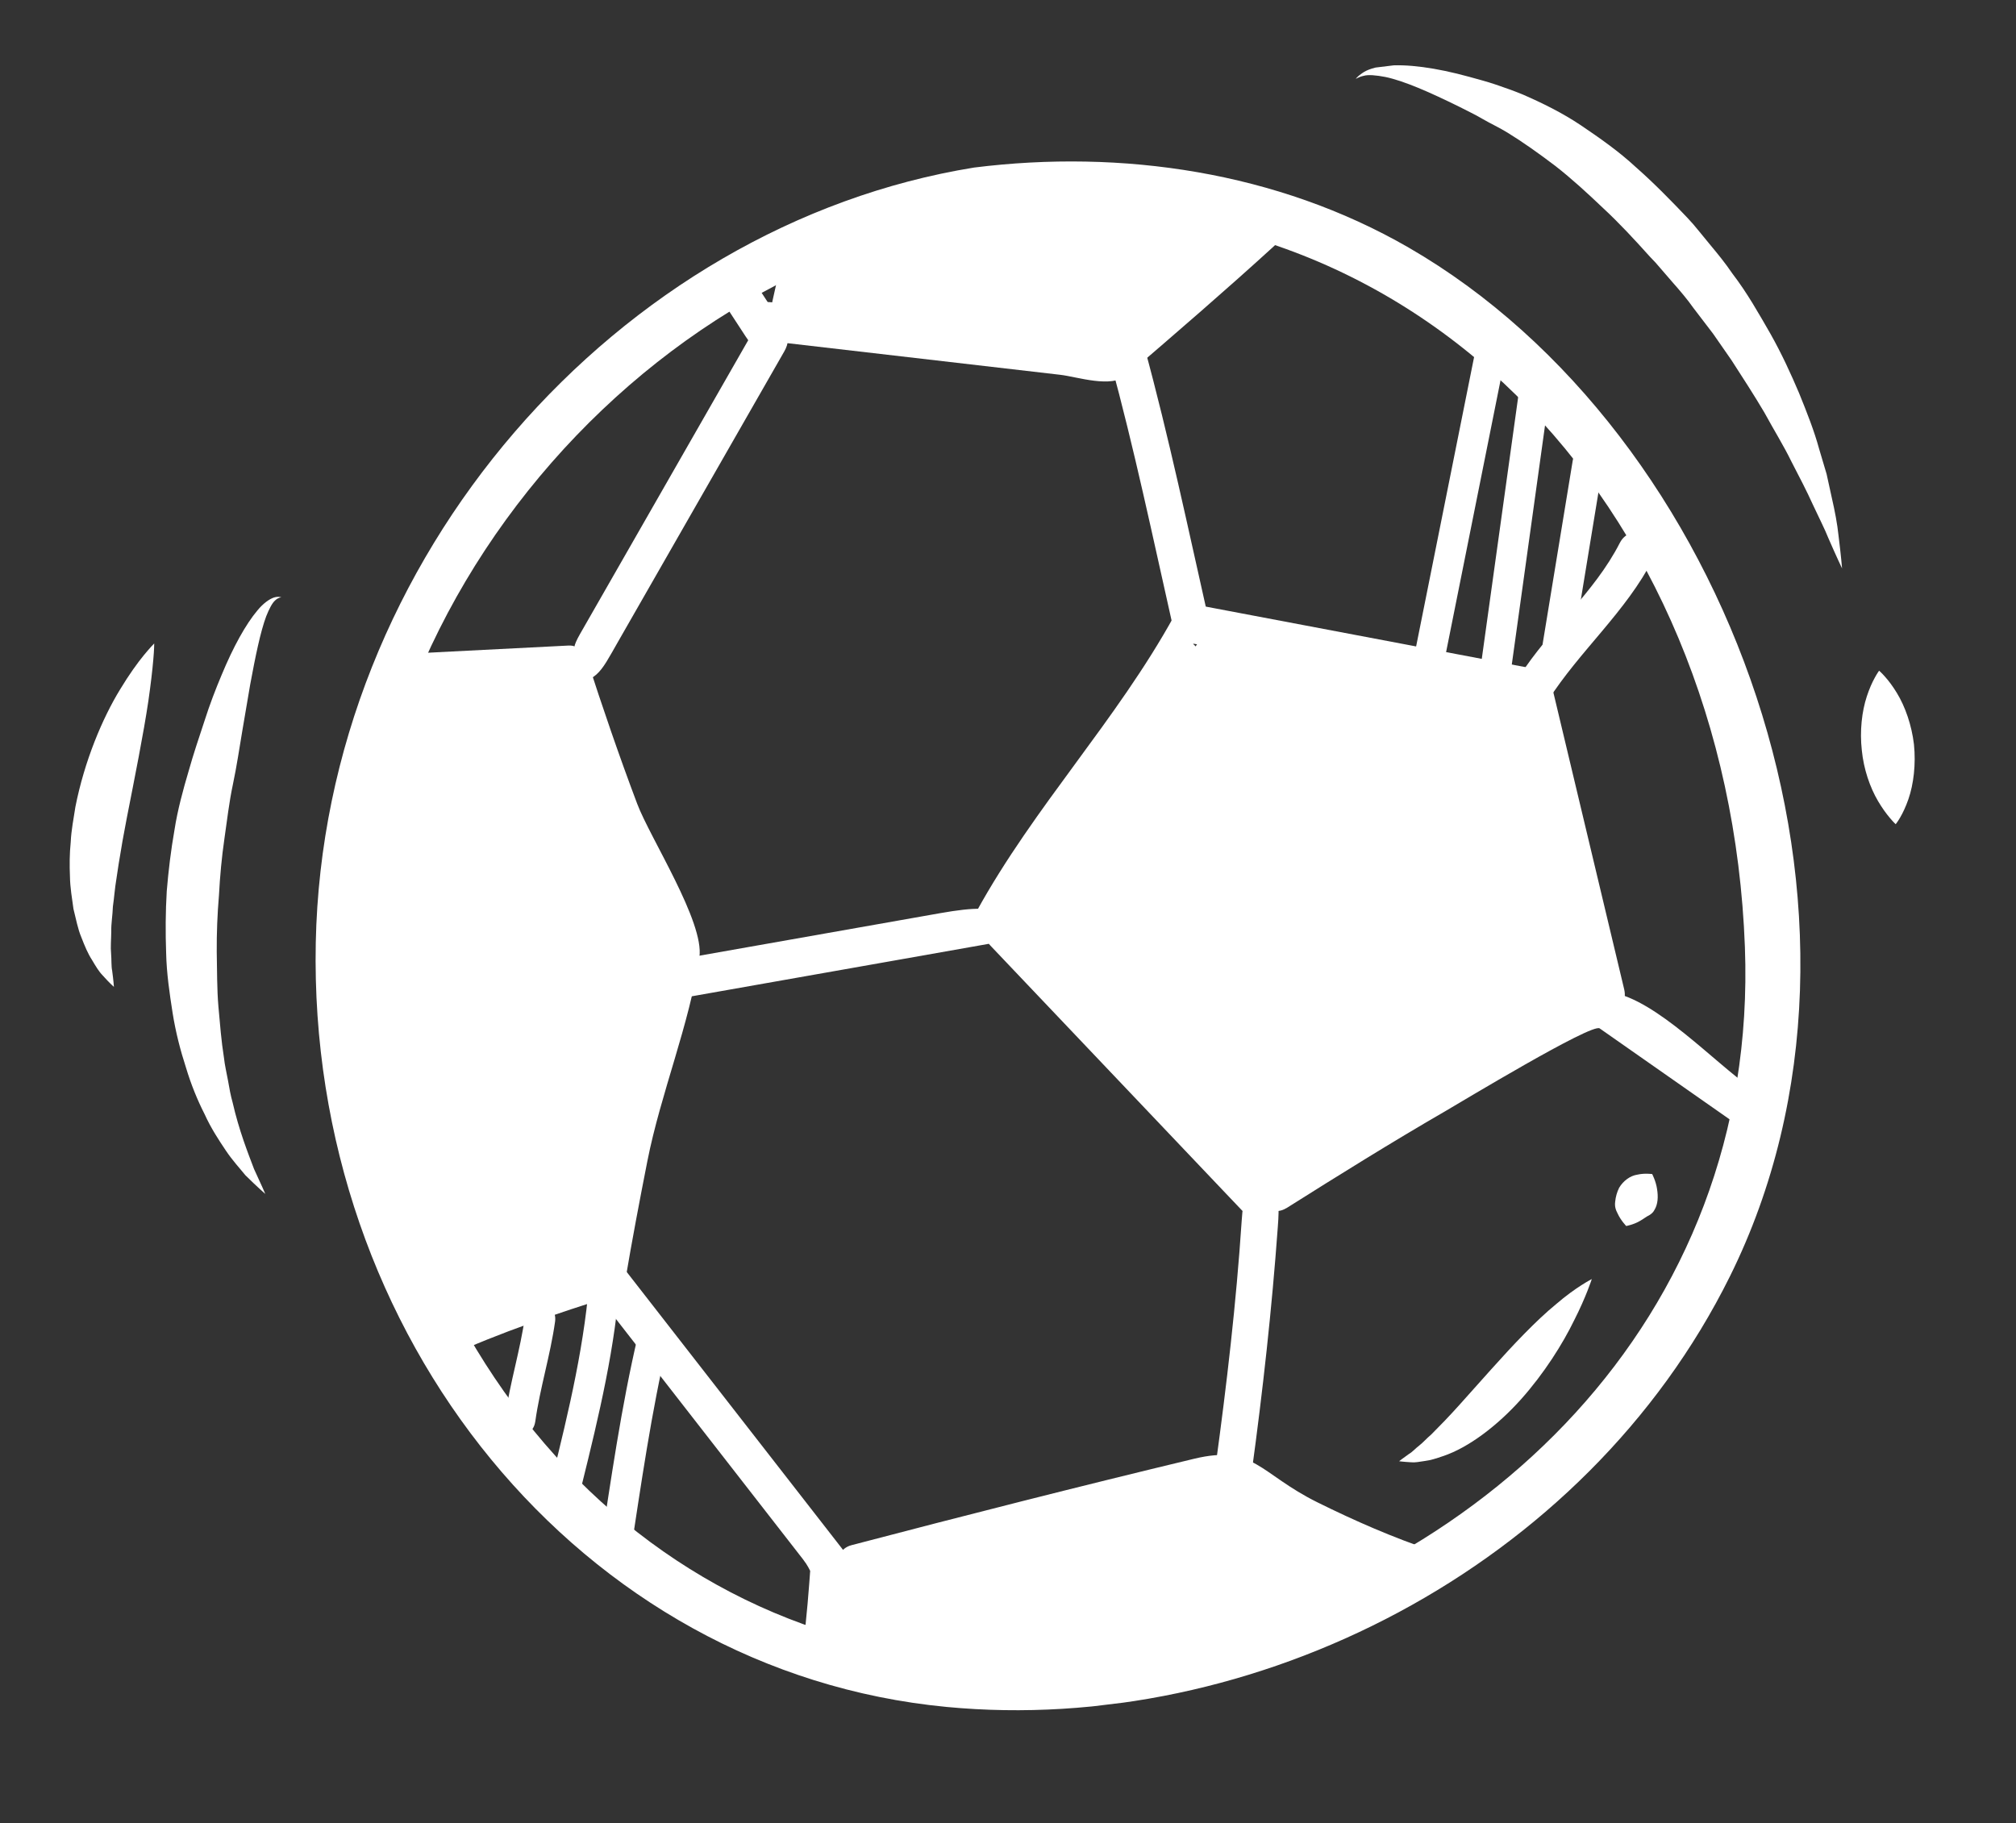 <svg width="157" height="142" viewBox="0 0 157 142" fill="none" xmlns="http://www.w3.org/2000/svg">
<rect x="0" y="0" width="157" height="142" fill="#333333" stroke="none"/>
<g clip-path="url(#clip0_1054_16481)">
<path d="M75.869 13.049C48.195 17.524 25.197 43.385 24.591 73.427C23.976 104.083 45.231 130.23 73.719 132.951C97.546 135.227 123.42 122.194 134.715 99.426C148.584 71.466 134.716 33.729 109.699 19.282C99.456 13.37 87.341 11.614 75.873 13.049C73.544 13.341 73.959 17.18 76.288 16.888C109.597 12.712 134.602 39.201 135.888 73.763C136.978 102.944 115.052 123.175 89.535 128.265C60.055 134.146 35.421 115.253 29.19 84.413C22.759 52.584 47.164 21.597 76.284 16.889C78.597 16.514 78.189 12.674 75.869 13.049Z" fill="white"/>
<path d="M32.309 53.904C36.131 53.709 39.953 53.513 43.775 53.322C46.51 53.183 46.706 52.474 48.102 50.035C52.424 42.485 56.746 34.931 61.072 27.38C61.42 26.775 61.496 26.15 61.095 25.533C60.38 24.443 59.668 23.348 58.952 22.253C57.905 20.652 55.629 22.468 56.673 24.069C57.138 24.777 57.6 25.486 58.061 26.195C59.238 27.994 58.631 25.873 58.703 25.741C57.956 27.049 57.208 28.353 56.46 29.66C53.739 34.411 51.021 39.16 48.303 43.91C47.259 45.736 46.211 47.562 45.167 49.388C44.02 51.391 45.645 50.209 44.217 50.284C40.137 50.492 36.057 50.7 31.981 50.907C30.145 51.001 30.481 54.005 32.306 53.912L32.309 53.904Z" fill="white"/>
<path d="M34.758 105.707C38.984 103.753 43.415 102.297 47.822 100.895C48.292 100.745 48.615 100.209 48.696 99.725C49.22 96.62 49.807 93.522 50.416 90.434C51.454 85.163 53.701 79.782 54.467 74.552C54.865 71.814 50.633 65.282 49.624 62.609C48.217 58.88 46.923 55.098 45.695 51.297C45.1 49.453 42.462 50.586 43.054 52.43C44.476 56.831 46.019 61.187 47.648 65.505C48.268 67.143 51.947 73.211 51.334 74.835C50.363 77.428 49.758 80.222 49.114 82.917C47.869 88.118 46.897 93.4 45.981 98.679C45.791 99.777 47.455 97.868 45.925 98.361C44.747 98.742 43.573 99.138 42.4 99.537C39.453 100.536 36.524 101.601 33.69 102.912C32.01 103.687 33.066 106.499 34.752 105.715L34.758 105.707Z" fill="white"/>
<path d="M46.151 100.398C49.745 105.015 53.335 109.63 56.929 114.247C58.793 116.643 60.657 119.036 62.52 121.432C63.318 122.455 63.065 122.807 63.14 121.735C62.988 123.861 62.826 125.992 62.551 128.106C62.299 130.038 65.113 130.502 65.365 128.574C65.589 126.848 66.861 122.267 65.666 120.734C63.969 118.555 62.272 116.371 60.575 114.192C56.526 108.991 52.481 103.79 48.431 98.589C47.266 97.091 44.981 98.896 46.152 100.405L46.151 100.398Z" fill="white"/>
<path d="M66.635 123.353C75.089 121.138 83.567 119.009 92.051 116.932C97.989 115.476 104.463 121.566 110.395 123.55C112.131 124.129 113.29 121.364 111.543 120.782C108.477 119.756 105.512 118.458 102.6 117.016C98.079 114.777 97.653 112.503 93.01 113.617C84.087 115.759 75.188 118.024 66.31 120.352C64.553 120.811 64.858 123.822 66.635 123.356L66.635 123.353Z" fill="white"/>
<path d="M53.211 77.717C58.832 76.725 64.45 75.733 70.068 74.74C72.465 74.317 74.863 73.894 77.257 73.468C77.814 73.369 76.138 72.603 77.137 73.659C78.099 74.67 79.061 75.68 80.02 76.695C85.112 82.056 90.204 87.412 95.292 92.773C95.885 93.396 96.478 94.024 97.074 94.647C96.961 94.527 96.847 92.847 96.698 95.095C96.274 101.492 95.531 107.859 94.662 114.204C94.4 116.137 97.209 116.597 97.476 114.671C98.344 108.323 99.049 101.96 99.512 95.562C99.634 93.891 99.672 93.148 98.551 91.965C93.232 86.365 87.913 80.769 82.594 75.169C78.707 71.076 78.539 70.187 73.242 71.121C66.459 72.316 59.673 73.516 52.89 74.716C51.085 75.036 51.403 78.041 53.215 77.721L53.211 77.717Z" fill="white"/>
<path d="M100.179 94.104C104.258 91.533 108.348 88.983 112.513 86.573C113.759 85.851 123.97 79.674 124.577 80.1C127.937 82.452 131.293 84.803 134.649 87.151C136.171 88.216 137.952 85.856 136.418 84.782C133.475 82.72 128.989 77.875 125.505 77.298C122.302 76.768 116.44 81.056 113.653 82.536C108.453 85.298 103.462 88.532 98.47 91.677C96.896 92.669 98.611 95.083 100.178 94.097L100.179 94.104Z" fill="white"/>
<path d="M126.143 42.291C124.157 46.183 120.653 49.028 118.328 52.678C117.303 54.283 119.526 56.173 120.556 54.555C123.033 50.673 126.63 47.656 128.75 43.507C129.626 41.789 127.014 40.59 126.146 42.287L126.143 42.291Z" fill="white"/>
<path d="M78.657 72.193C81.757 66.552 85.81 61.566 89.524 56.381C90.806 54.591 92.088 52.74 93.159 50.793C93.501 50.166 92.004 49.958 93.91 50.318C100.309 51.529 106.705 52.741 113.101 53.953C115.111 54.334 117.117 54.713 119.126 55.095C117.851 54.852 118.044 53.877 118.511 55.831C118.844 57.214 119.174 58.6 119.504 59.986C120.952 66.056 122.396 72.121 123.847 78.19C124.295 80.075 126.931 78.923 126.488 77.061C124.58 69.059 122.671 61.057 120.762 53.055C120.644 52.557 120.103 52.21 119.662 52.126C110.764 50.44 101.867 48.757 92.969 47.071C92.289 46.944 91.77 47.371 91.449 47.957C86.968 56.108 80.544 62.818 76.057 70.977C75.131 72.662 77.746 73.858 78.661 72.197L78.657 72.193Z" fill="white"/>
<path d="M59.588 26.527C67.248 27.416 74.912 28.305 82.572 29.193C83.906 29.348 86.555 30.26 87.761 29.225C91.616 25.912 95.471 22.592 99.231 19.157C100.613 17.894 98.921 15.462 97.523 16.738C93.917 20.032 90.217 23.218 86.523 26.401C85.829 27.002 87.556 26.733 85.566 26.502C83.974 26.318 82.381 26.134 80.789 25.95C73.869 25.146 66.948 24.343 60.028 23.54C58.206 23.327 57.766 26.318 59.588 26.527Z" fill="white"/>
<path d="M86.469 28.116C88.327 34.916 89.779 41.852 91.329 48.735C91.751 50.608 94.584 50.285 94.156 48.39C92.542 41.247 91.036 34.041 89.107 26.983C88.595 25.114 85.959 26.258 86.466 28.117L86.469 28.116Z" fill="white"/>
<path d="M78.049 71.83L98.203 93.721L125.287 78.797L117.899 53.128L94.51 48.346L78.049 71.83Z" fill="white"/>
<path d="M64.608 128.256L64.567 121.686L96.064 114.435L112.38 122.023C112.38 122.023 93.609 131.53 82.677 131.167C71.746 130.804 64.611 128.256 64.611 128.256L64.608 128.256Z" fill="white"/>
<path d="M32.143 52.401C17.703 75.944 34.224 104.303 34.224 104.303L47.288 99.491L53.061 76.402L44.373 51.86L32.139 52.402L32.143 52.401Z" fill="white"/>
<path d="M60.974 19.79C60.974 19.79 90.574 11.294 98.371 17.945L89.357 27.599L59.802 25.032L60.974 19.79Z" fill="white"/>
<path d="M108.962 113.812C108.962 113.812 109.237 113.587 109.729 113.244C109.993 113.097 110.226 112.816 110.522 112.593C110.805 112.378 111.115 112.019 111.465 111.728C112.134 111.057 112.882 110.289 113.665 109.413C114.451 108.533 115.293 107.592 116.134 106.652C117.833 104.758 119.627 102.852 121.188 101.575C122.708 100.261 123.964 99.625 123.964 99.625C123.964 99.625 123.52 101.011 122.597 102.825C121.702 104.667 120.262 106.962 118.446 108.997C116.635 111.02 114.379 112.753 112.364 113.42C111.861 113.592 111.423 113.737 110.975 113.792C110.547 113.859 110.173 113.928 109.885 113.894C109.303 113.862 108.959 113.813 108.959 113.813L108.962 113.812Z" fill="white"/>
<path d="M126.648 95.495C126.648 95.495 126.219 95.054 125.977 94.521C125.833 94.252 125.731 93.97 125.787 93.588C125.82 93.229 125.926 92.848 126.095 92.51C126.412 91.982 126.943 91.573 127.525 91.49C128.072 91.362 128.668 91.446 128.668 91.446C128.668 91.446 128.959 92.007 129.043 92.59C129.147 93.212 129.115 93.79 128.85 94.228C128.764 94.403 128.631 94.537 128.428 94.658C128.222 94.748 127.985 94.949 127.723 95.092C127.24 95.384 126.647 95.491 126.647 95.491L126.648 95.495Z" fill="white"/>
<path d="M105.589 6.135C105.589 6.135 105.719 5.943 106.081 5.7C106.465 5.423 107.087 5.217 107.902 5.133C109.531 4.957 111.832 5.269 114.443 5.99C115.115 6.184 115.725 6.327 116.498 6.592C117.182 6.83 117.858 7.057 118.597 7.365C120.111 8.025 121.654 8.781 123.113 9.758C124.572 10.743 126.074 11.791 127.427 13.049C128.815 14.271 130.118 15.608 131.397 16.951L131.866 17.467L132.35 18.051L133.217 19.108C133.792 19.799 134.364 20.497 134.912 21.306C136.081 22.831 136.986 24.453 137.872 25.99C138.749 27.543 139.47 29.119 140.107 30.62C140.725 32.14 141.291 33.578 141.667 34.962C141.87 35.645 142.067 36.298 142.25 36.922C142.39 37.559 142.524 38.162 142.646 38.729C142.906 39.86 143.088 40.847 143.174 41.678C143.382 43.332 143.454 44.272 143.454 44.272C143.454 44.272 143.042 43.416 142.395 41.93C142.098 41.179 141.644 40.305 141.174 39.291C140.715 38.272 140.138 37.161 139.511 35.952C138.918 34.732 138.143 33.488 137.407 32.136C136.626 30.808 135.746 29.455 134.847 28.061C134.374 27.381 133.896 26.69 133.41 25.992C132.907 25.33 132.396 24.662 131.881 23.991C131.408 23.314 130.823 22.632 130.22 21.948L129.332 20.921L128.937 20.464L128.478 19.981C127.296 18.664 126.098 17.369 124.85 16.213C123.615 15.037 122.388 13.909 121.127 12.927C119.849 11.955 118.602 11.07 117.399 10.33C116.774 9.944 116.074 9.624 115.456 9.263C114.921 8.942 114.227 8.618 113.667 8.326C111.317 7.168 109.327 6.294 107.876 5.993C107.164 5.858 106.553 5.799 106.187 5.909C105.789 5.995 105.595 6.157 105.592 6.134L105.589 6.135Z" fill="white"/>
<path d="M146.333 52.234C146.333 52.234 146.531 52.401 146.794 52.702C147.064 53.002 147.399 53.439 147.719 53.969C148.37 55.03 148.877 56.486 149.053 57.98C149.211 59.513 149.028 61.077 148.621 62.247C148.418 62.831 148.187 63.318 147.986 63.66C147.789 64.001 147.63 64.197 147.63 64.197C147.63 64.197 147.435 64.018 147.174 63.702C146.906 63.386 146.577 62.941 146.26 62.402C145.625 61.328 145.136 59.9 144.993 58.441C144.824 56.947 144.993 55.416 145.384 54.236C145.576 53.646 145.802 53.148 145.998 52.795C146.187 52.443 146.341 52.237 146.341 52.237L146.333 52.234Z" fill="white"/>
<path d="M21.901 46.526C21.901 46.526 21.675 46.534 21.446 46.749C21.192 46.964 20.968 47.416 20.729 48.007C20.281 49.217 19.899 51.081 19.483 53.323C19.289 54.452 19.083 55.675 18.863 56.968C18.65 58.233 18.432 59.705 18.141 61.079C17.829 62.552 17.695 63.838 17.477 65.322C17.266 66.767 17.131 68.244 17.053 69.723C16.928 71.195 16.869 72.679 16.879 74.131C16.909 75.581 16.892 77.017 17.009 78.395C17.132 79.769 17.237 81.106 17.437 82.355C17.506 82.993 17.652 83.584 17.759 84.175C17.859 84.767 17.964 85.339 18.116 85.872C18.614 88.052 19.306 89.792 19.784 91.053C20.345 92.251 20.66 92.993 20.66 92.993C20.66 92.993 20.088 92.504 19.113 91.541C18.69 91.015 18.112 90.401 17.576 89.598C17.039 88.795 16.429 87.876 15.932 86.777C15.384 85.704 14.881 84.481 14.482 83.148C14.051 81.824 13.68 80.393 13.442 78.892C13.208 77.391 12.974 75.828 12.939 74.234C12.881 72.638 12.89 71.019 12.986 69.409C13.118 67.801 13.315 66.198 13.589 64.638C13.823 63.11 14.274 61.46 14.67 60.127C15.073 58.693 15.499 57.443 15.93 56.136C16.338 54.855 16.799 53.662 17.258 52.574C18.162 50.39 19.134 48.63 20.049 47.543C20.498 46.995 20.982 46.653 21.344 46.536C21.728 46.424 21.895 46.538 21.9 46.518L21.901 46.526Z" fill="white"/>
<path d="M12.01 50.114C12.01 50.114 12.011 50.588 11.938 51.381C11.87 52.181 11.744 53.279 11.557 54.583C11.172 57.177 10.505 60.495 9.872 63.724C9.732 64.529 9.557 65.338 9.437 66.125C9.3 66.918 9.171 67.688 9.068 68.439C8.938 69.193 8.896 69.905 8.792 70.607C8.771 71.282 8.647 71.967 8.665 72.565C8.659 73.17 8.6 73.763 8.651 74.261C8.694 74.765 8.657 75.255 8.736 75.616C8.839 76.369 8.871 76.866 8.871 76.866C8.871 76.866 8.538 76.582 7.997 75.974C7.706 75.677 7.456 75.264 7.165 74.768C6.846 74.279 6.599 73.686 6.339 73.014C6.054 72.345 5.927 71.599 5.721 70.794C5.614 70 5.459 69.136 5.448 68.265C5.41 67.382 5.416 66.475 5.509 65.572C5.55 64.653 5.734 63.759 5.87 62.855C6.576 59.269 7.97 55.954 9.359 53.689C10.046 52.549 10.703 51.643 11.196 51.039C11.689 50.44 12.013 50.113 12.013 50.113L12.01 50.114Z" fill="white"/>
<path d="M41.685 110.728C42.052 108.097 42.858 105.57 43.228 102.935C43.45 101.329 41.105 100.942 40.883 102.549C40.516 105.179 39.71 107.706 39.34 110.337C39.114 111.948 41.459 112.331 41.684 110.724L41.685 110.728Z" fill="white"/>
<path d="M45.782 101.001C45.215 106.471 43.791 111.908 42.484 117.223C42.096 118.797 44.447 119.167 44.829 117.61C46.133 112.295 47.556 106.858 48.127 101.384C48.294 99.772 45.953 99.381 45.782 100.997L45.782 101.001Z" fill="white"/>
<path d="M49.686 104.004C48.374 109.577 47.573 115.309 46.699 120.977C46.452 122.583 48.796 122.966 49.044 121.364C49.914 115.7 50.719 109.967 52.031 104.395C52.404 102.816 50.054 102.445 49.687 104.008L49.686 104.004Z" fill="white"/>
<path d="M122.478 35.884C121.699 40.627 120.92 45.365 120.144 50.107C119.882 51.711 122.226 52.09 122.489 50.494C123.268 45.752 124.047 41.013 124.823 36.271C125.085 34.667 122.741 34.288 122.478 35.884Z" fill="white"/>
<path d="M118.307 30.375C117.329 37.41 116.355 44.444 115.374 51.479C115.153 53.09 117.497 53.473 117.719 51.866C118.697 44.831 119.671 37.797 120.652 30.762C120.873 29.151 118.529 28.768 118.307 30.375Z" fill="white"/>
<path d="M114.963 26.985C113.336 35.101 111.713 43.217 110.086 51.337C109.769 52.932 112.112 53.304 112.431 51.724C114.058 43.607 115.681 35.491 117.308 27.371C117.629 25.775 115.282 25.404 114.963 26.985Z" fill="white"/>
</g>
<defs>
<clipPath id="clip0_1054_16481">
<rect width="143.934" height="124.087" fill="white" transform="matrix(0.993 -0.121 0.107 0.994 0 18.315)"/>
</clipPath>
</defs>
</svg>
